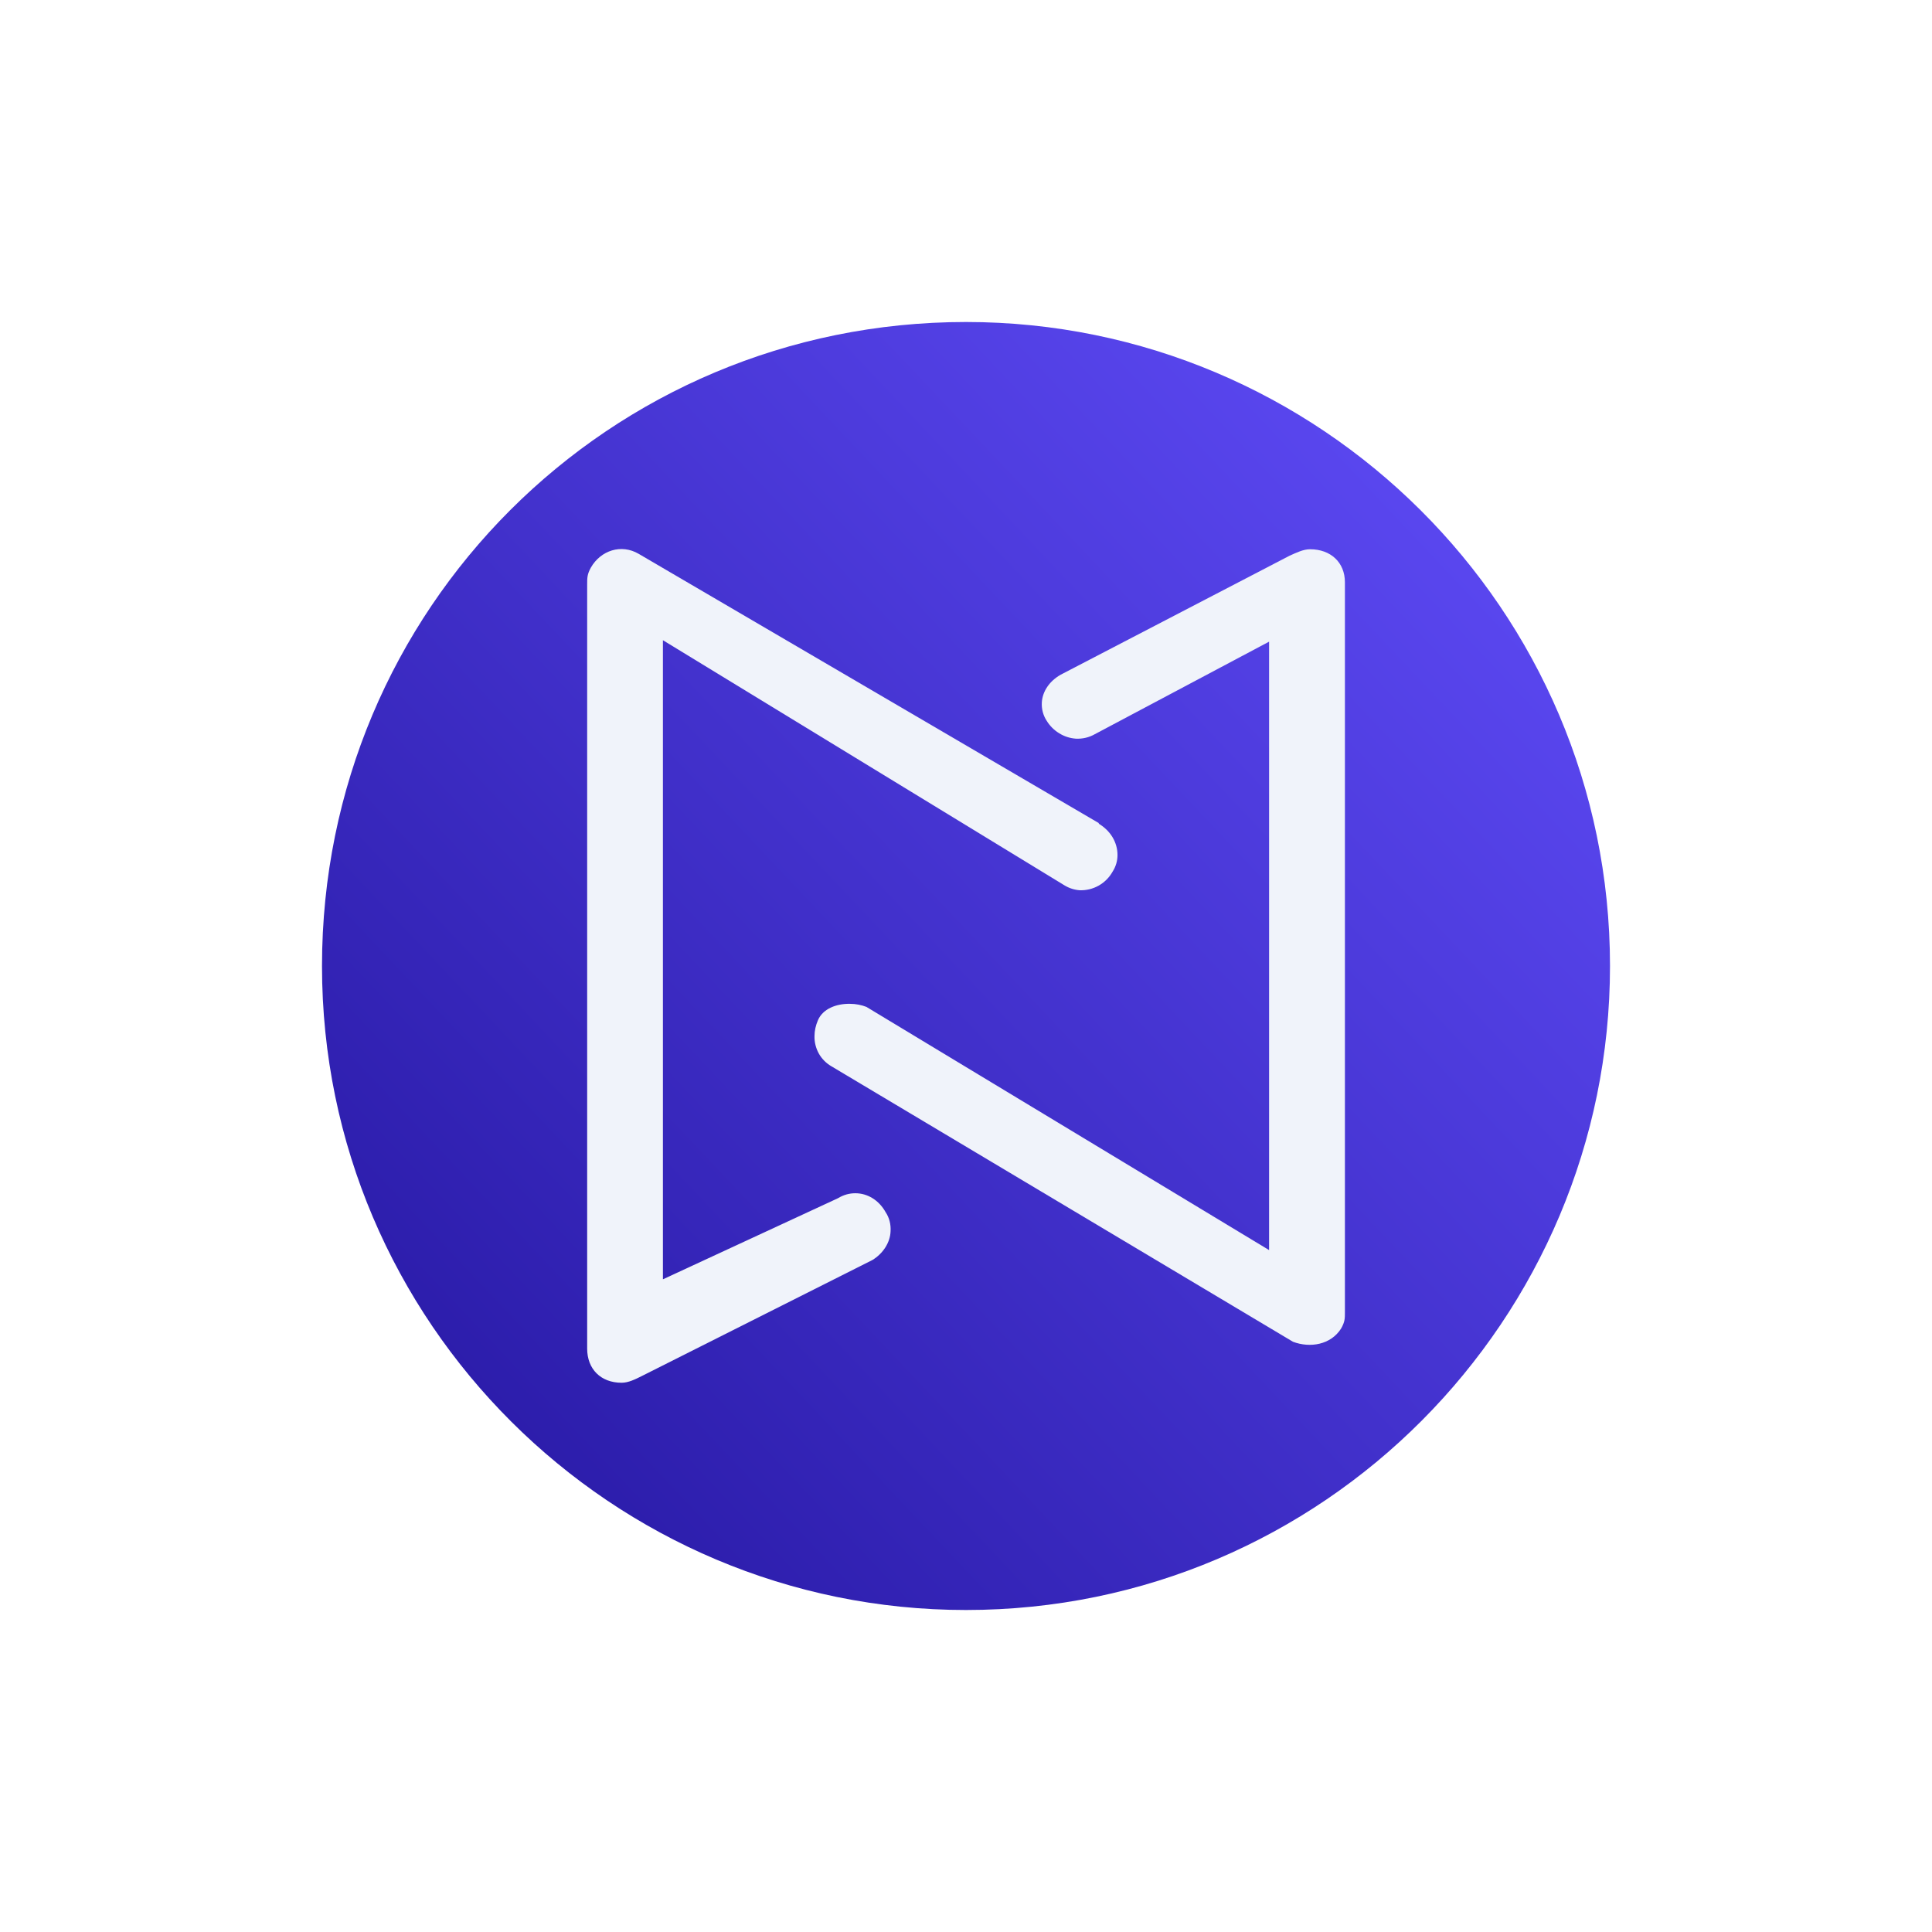 <svg width="24" height="24" viewBox="0 0 24 24" fill="none" xmlns="http://www.w3.org/2000/svg">
<rect x="0" y="0" width="24" height="24" fill="#808080" stroke="none"/>
<g clip-path="url(#clip0_328_39407)">
<path d="M24 0H0V24H24V0Z" fill="white"/>
<path d="M12 4C16.391 4 20 7.567 20 12C20 16.391 16.433 20 12 20C7.609 20 4 16.433 4 12C4 7.567 7.567 4 12 4Z" fill="url(#paint0_linear_328_39407)"/>
<path d="M13.647 10.231C13.797 10.32 13.882 10.466 13.882 10.621C13.882 10.692 13.863 10.762 13.821 10.828C13.78 10.901 13.721 10.96 13.649 11.001C13.576 11.042 13.494 11.062 13.412 11.059C13.345 11.054 13.28 11.033 13.223 10.998L8.235 7.953V15.892L10.409 14.885C10.48 14.842 10.55 14.823 10.626 14.823C10.776 14.823 10.918 14.908 11.002 15.059C11.049 15.129 11.068 15.214 11.063 15.294C11.059 15.435 10.969 15.572 10.838 15.652L7.976 17.092C7.892 17.134 7.807 17.177 7.722 17.177C7.463 17.177 7.294 17.007 7.294 16.753V7.261C7.294 7.176 7.294 7.134 7.341 7.049C7.463 6.838 7.717 6.753 7.934 6.88L13.652 10.226L13.647 10.231Z" fill="#F0F3FA"/>
<path d="M10.33 13.247C10.264 13.209 10.209 13.154 10.172 13.088C10.135 13.021 10.116 12.946 10.118 12.87C10.118 12.804 10.133 12.739 10.161 12.673C10.222 12.531 10.391 12.466 10.561 12.47C10.631 12.47 10.702 12.484 10.763 12.508L15.765 15.529V7.971L13.601 9.12C13.529 9.161 13.448 9.18 13.365 9.176C13.292 9.171 13.22 9.148 13.158 9.109C13.095 9.071 13.042 9.018 13.003 8.955C12.958 8.887 12.937 8.806 12.942 8.724C12.951 8.588 13.036 8.461 13.177 8.381L16.02 6.903C16.104 6.866 16.189 6.823 16.274 6.823C16.532 6.823 16.707 6.988 16.707 7.233V16.296C16.707 16.381 16.707 16.419 16.66 16.503C16.532 16.706 16.274 16.748 16.062 16.668L10.33 13.247Z" fill="#F0F3FA"/>
</g>
<defs>
<linearGradient id="paint0_linear_328_39407" x1="17.412" y1="5.647" x2="4.941" y2="17.412" gradientUnits="userSpaceOnUse">
<stop stop-color="#5A47F0"/>
<stop offset="1" stop-color="#2A1BA8"/>
</linearGradient>
<clipPath id="clip0_328_39407">
<rect width="24" height="24" fill="white"/>
</clipPath>
</defs>
</svg>
